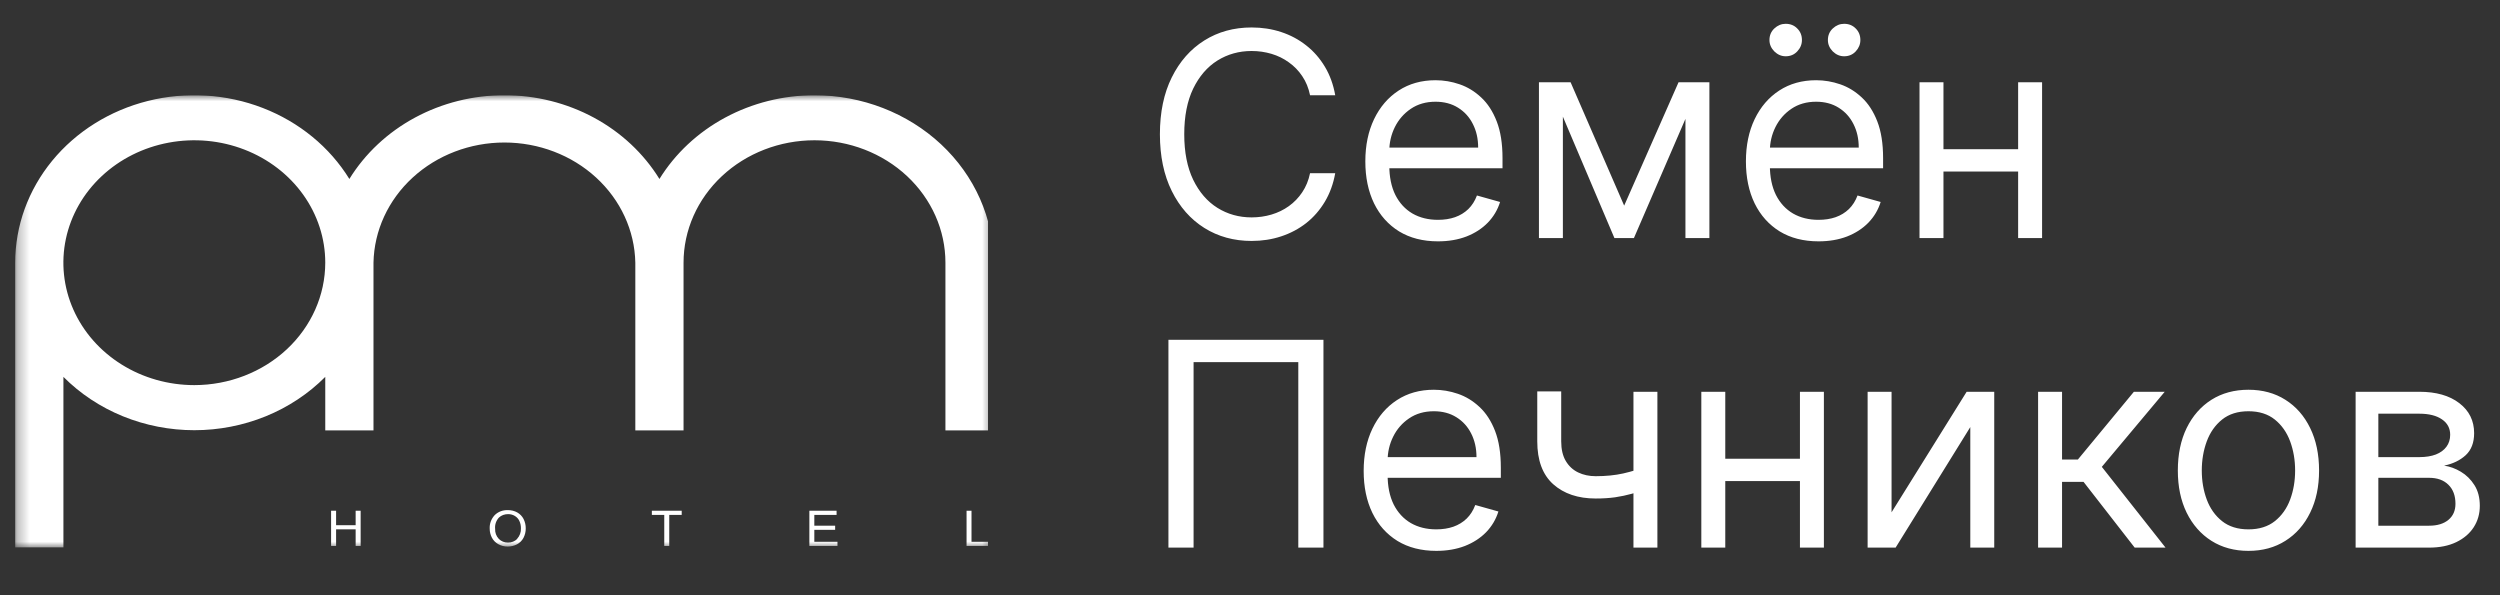 <svg width="210" height="50" viewBox="0 0 210 50" fill="none" xmlns="http://www.w3.org/2000/svg">
<rect x="0" y="0" width="210" height="50" fill="#333333" stroke="none"/>
<path d="M112.159 8H110.045C109.92 7.392 109.702 6.858 109.389 6.398C109.082 5.938 108.707 5.551 108.264 5.239C107.827 4.92 107.341 4.682 106.807 4.523C106.273 4.364 105.716 4.284 105.136 4.284C104.08 4.284 103.122 4.551 102.264 5.085C101.412 5.619 100.733 6.406 100.227 7.446C99.727 8.486 99.477 9.761 99.477 11.273C99.477 12.784 99.727 14.06 100.227 15.099C100.733 16.139 101.412 16.926 102.264 17.46C103.122 17.994 104.08 18.261 105.136 18.261C105.716 18.261 106.273 18.182 106.807 18.023C107.341 17.864 107.827 17.628 108.264 17.315C108.707 16.997 109.082 16.608 109.389 16.148C109.702 15.682 109.92 15.148 110.045 14.546H112.159C112 15.438 111.71 16.236 111.29 16.94C110.869 17.645 110.347 18.244 109.722 18.739C109.097 19.227 108.395 19.599 107.616 19.855C106.844 20.111 106.017 20.239 105.136 20.239C103.648 20.239 102.324 19.875 101.165 19.148C100.006 18.421 99.094 17.386 98.429 16.046C97.764 14.704 97.432 13.114 97.432 11.273C97.432 9.432 97.764 7.841 98.429 6.5C99.094 5.159 100.006 4.125 101.165 3.398C102.324 2.67 103.648 2.307 105.136 2.307C106.017 2.307 106.844 2.435 107.616 2.69C108.395 2.946 109.097 3.321 109.722 3.815C110.347 4.304 110.869 4.901 111.29 5.605C111.71 6.304 112 7.102 112.159 8ZM120.79 20.273C119.529 20.273 118.441 19.994 117.526 19.438C116.617 18.875 115.915 18.091 115.421 17.085C114.933 16.074 114.688 14.898 114.688 13.557C114.688 12.216 114.933 11.034 115.421 10.011C115.915 8.983 116.603 8.182 117.484 7.608C118.37 7.028 119.404 6.739 120.586 6.739C121.268 6.739 121.941 6.852 122.606 7.08C123.271 7.307 123.876 7.676 124.421 8.188C124.967 8.693 125.401 9.364 125.725 10.199C126.049 11.034 126.211 12.062 126.211 13.284V14.136H116.12V12.398H124.165C124.165 11.659 124.018 11 123.722 10.421C123.433 9.841 123.018 9.384 122.478 9.048C121.944 8.713 121.313 8.545 120.586 8.545C119.785 8.545 119.092 8.744 118.506 9.142C117.927 9.534 117.481 10.046 117.168 10.676C116.856 11.307 116.7 11.983 116.7 12.704V13.864C116.7 14.852 116.87 15.69 117.211 16.378C117.558 17.06 118.038 17.579 118.651 17.938C119.265 18.29 119.978 18.466 120.79 18.466C121.319 18.466 121.796 18.392 122.222 18.244C122.654 18.091 123.026 17.864 123.339 17.562C123.651 17.256 123.893 16.875 124.063 16.421L126.006 16.966C125.802 17.625 125.458 18.204 124.975 18.704C124.492 19.199 123.896 19.585 123.185 19.864C122.475 20.136 121.677 20.273 120.79 20.273ZM136.43 17.273L140.998 6.909H142.907L137.248 20H135.612L130.055 6.909H131.93L136.43 17.273ZM131.282 6.909V20H129.271V6.909H131.282ZM141.577 20V6.909H143.589V20H141.577ZM152.759 20.273C151.498 20.273 150.41 19.994 149.495 19.438C148.586 18.875 147.884 18.091 147.39 17.085C146.901 16.074 146.657 14.898 146.657 13.557C146.657 12.216 146.901 11.034 147.39 10.011C147.884 8.983 148.572 8.182 149.452 7.608C150.339 7.028 151.373 6.739 152.555 6.739C153.237 6.739 153.91 6.852 154.575 7.08C155.239 7.307 155.844 7.676 156.39 8.188C156.935 8.693 157.37 9.364 157.694 10.199C158.018 11.034 158.18 12.062 158.18 13.284V14.136H148.089V12.398H156.134C156.134 11.659 155.987 11 155.691 10.421C155.401 9.841 154.987 9.384 154.447 9.048C153.913 8.713 153.282 8.545 152.555 8.545C151.754 8.545 151.06 8.744 150.475 9.142C149.896 9.534 149.45 10.046 149.137 10.676C148.825 11.307 148.668 11.983 148.668 12.704V13.864C148.668 14.852 148.839 15.69 149.18 16.378C149.526 17.06 150.006 17.579 150.62 17.938C151.234 18.29 151.947 18.466 152.759 18.466C153.288 18.466 153.765 18.392 154.191 18.244C154.623 18.091 154.995 17.864 155.308 17.562C155.62 17.256 155.862 16.875 156.032 16.421L157.975 16.966C157.771 17.625 157.427 18.204 156.944 18.704C156.461 19.199 155.864 19.585 155.154 19.864C154.444 20.136 153.646 20.273 152.759 20.273ZM149.998 4.727C149.64 4.727 149.322 4.591 149.043 4.318C148.771 4.04 148.634 3.722 148.634 3.364C148.634 2.972 148.771 2.648 149.043 2.392C149.322 2.131 149.64 2 149.998 2C150.39 2 150.714 2.131 150.969 2.392C151.231 2.648 151.362 2.972 151.362 3.364C151.362 3.722 151.231 4.04 150.969 4.318C150.714 4.591 150.39 4.727 149.998 4.727ZM154.907 4.727C154.549 4.727 154.231 4.591 153.952 4.318C153.68 4.04 153.543 3.722 153.543 3.364C153.543 2.972 153.68 2.648 153.952 2.392C154.231 2.131 154.549 2 154.907 2C155.299 2 155.623 2.131 155.879 2.392C156.14 2.648 156.271 2.972 156.271 3.364C156.271 3.722 156.14 4.04 155.879 4.318C155.623 4.591 155.299 4.727 154.907 4.727ZM170.001 12.534V14.409H162.773V12.534H170.001ZM163.251 6.909V20H161.239V6.909H163.251ZM171.535 6.909V20H169.523V6.909H171.535ZM111.17 28.546V46H109.057V30.421H100.261V46H98.148V28.546H111.17ZM120.65 46.273C119.388 46.273 118.3 45.994 117.386 45.438C116.477 44.875 115.775 44.091 115.281 43.085C114.792 42.074 114.548 40.898 114.548 39.557C114.548 38.216 114.792 37.034 115.281 36.011C115.775 34.983 116.462 34.182 117.343 33.608C118.229 33.028 119.263 32.739 120.445 32.739C121.127 32.739 121.8 32.852 122.465 33.08C123.13 33.307 123.735 33.676 124.281 34.188C124.826 34.693 125.261 35.364 125.585 36.199C125.908 37.034 126.07 38.062 126.07 39.284V40.136H115.979V38.398H124.025C124.025 37.659 123.877 37 123.582 36.42C123.292 35.841 122.877 35.383 122.337 35.048C121.803 34.713 121.173 34.545 120.445 34.545C119.644 34.545 118.951 34.744 118.366 35.142C117.786 35.534 117.34 36.045 117.028 36.676C116.715 37.307 116.559 37.983 116.559 38.705V39.864C116.559 40.852 116.729 41.69 117.07 42.378C117.417 43.06 117.897 43.58 118.511 43.938C119.124 44.29 119.837 44.466 120.65 44.466C121.178 44.466 121.656 44.392 122.082 44.244C122.513 44.091 122.886 43.864 123.198 43.562C123.511 43.256 123.752 42.875 123.923 42.42L125.866 42.966C125.661 43.625 125.317 44.205 124.835 44.705C124.352 45.199 123.755 45.585 123.045 45.864C122.335 46.136 121.536 46.273 120.65 46.273ZM139.221 32.909V46H137.21V32.909H139.221ZM138.437 39.148V41.023C137.982 41.193 137.531 41.344 137.082 41.474C136.633 41.599 136.161 41.699 135.667 41.773C135.173 41.841 134.63 41.875 134.039 41.875C132.556 41.875 131.366 41.474 130.468 40.673C129.576 39.872 129.13 38.67 129.13 37.068V32.875H131.141V37.068C131.141 37.739 131.269 38.29 131.525 38.722C131.781 39.153 132.127 39.474 132.565 39.685C133.002 39.895 133.494 40 134.039 40C134.891 40 135.661 39.923 136.349 39.77C137.042 39.611 137.738 39.403 138.437 39.148ZM151.673 38.534V40.409H144.445V38.534H151.673ZM144.923 32.909V46H142.911V32.909H144.923ZM153.207 32.909V46H151.195V32.909H153.207ZM158.891 43.034L165.198 32.909H167.516V46H165.505V35.875L159.232 46H156.88V32.909H158.891V43.034ZM171.2 46V32.909H173.212V38.602H174.541L179.246 32.909H181.837L176.553 39.216L181.905 46H179.314L175.018 40.477H173.212V46H171.2ZM188.87 46.273C187.688 46.273 186.651 45.992 185.759 45.429C184.873 44.867 184.18 44.08 183.68 43.068C183.185 42.057 182.938 40.875 182.938 39.523C182.938 38.159 183.185 36.969 183.68 35.952C184.18 34.935 184.873 34.145 185.759 33.582C186.651 33.02 187.688 32.739 188.87 32.739C190.052 32.739 191.086 33.02 191.972 33.582C192.864 34.145 193.558 34.935 194.052 35.952C194.552 36.969 194.802 38.159 194.802 39.523C194.802 40.875 194.552 42.057 194.052 43.068C193.558 44.08 192.864 44.867 191.972 45.429C191.086 45.992 190.052 46.273 188.87 46.273ZM188.87 44.466C189.768 44.466 190.506 44.236 191.086 43.776C191.665 43.315 192.094 42.71 192.373 41.96C192.651 41.21 192.79 40.398 192.79 39.523C192.79 38.648 192.651 37.832 192.373 37.077C192.094 36.321 191.665 35.71 191.086 35.244C190.506 34.778 189.768 34.545 188.87 34.545C187.972 34.545 187.234 34.778 186.654 35.244C186.075 35.71 185.646 36.321 185.367 37.077C185.089 37.832 184.95 38.648 184.95 39.523C184.95 40.398 185.089 41.21 185.367 41.96C185.646 42.71 186.075 43.315 186.654 43.776C187.234 44.236 187.972 44.466 188.87 44.466ZM197.872 46V32.909H203.224C204.634 32.909 205.753 33.227 206.582 33.864C207.412 34.5 207.827 35.341 207.827 36.386C207.827 37.182 207.591 37.798 207.119 38.236C206.648 38.668 206.043 38.96 205.304 39.114C205.787 39.182 206.256 39.352 206.71 39.625C207.17 39.898 207.551 40.273 207.852 40.75C208.153 41.222 208.304 41.801 208.304 42.489C208.304 43.159 208.134 43.758 207.793 44.287C207.452 44.815 206.963 45.233 206.327 45.54C205.69 45.847 204.929 46 204.043 46H197.872ZM199.781 44.159H204.043C204.736 44.159 205.278 43.994 205.67 43.665C206.063 43.335 206.259 42.886 206.259 42.318C206.259 41.642 206.063 41.111 205.67 40.724C205.278 40.332 204.736 40.136 204.043 40.136H199.781V44.159ZM199.781 38.398H203.224C203.764 38.398 204.227 38.324 204.614 38.176C205 38.023 205.295 37.807 205.5 37.528C205.71 37.244 205.815 36.909 205.815 36.523C205.815 35.972 205.585 35.54 205.125 35.227C204.665 34.909 204.031 34.75 203.224 34.75H199.781V38.398Z" fill="white"/>
<g clip-path="url(#clip0_94_17228)">
<mask id="mask0_94_17228" style="mask-type:luminance" maskUnits="userSpaceOnUse" x="1" y="8" width="83" height="38">
<path d="M83.463 8H1.277V46H83.463V8Z" fill="white"/>
</mask>
<g mask="url(#mask0_94_17228)">
<path d="M68.417 8C65.777 8.002 63.184 8.653 60.898 9.887C58.612 11.121 56.714 12.896 55.393 15.033C54.074 12.895 52.176 11.118 49.89 9.883C47.604 8.649 45.01 7.998 42.37 7.998C39.73 7.998 37.136 8.649 34.85 9.883C32.564 11.118 30.666 12.895 29.347 15.033C27.692 12.351 25.136 10.255 22.076 9.07C19.017 7.885 15.624 7.678 12.425 8.479C9.226 9.281 6.4 11.047 4.384 13.503C2.368 15.96 1.276 18.97 1.277 22.066V46H5.327V31.658C6.733 33.071 8.435 34.198 10.327 34.969C12.219 35.739 14.261 36.137 16.325 36.137C18.389 36.137 20.43 35.739 22.323 34.969C24.215 34.198 25.917 33.071 27.322 31.658V36.154H31.373V22.066C31.425 19.372 32.607 16.805 34.664 14.917C36.721 13.029 39.488 11.971 42.37 11.971C45.252 11.971 48.02 13.029 50.076 14.917C52.133 16.805 53.315 19.372 53.367 22.066V36.154H57.418V22.066C57.418 19.339 58.577 16.724 60.64 14.795C62.702 12.867 65.5 11.783 68.417 11.783C71.334 11.783 74.132 12.867 76.195 14.795C78.257 16.724 79.416 19.339 79.416 22.066V36.154H83.467V22.066C83.461 18.337 81.873 14.761 79.052 12.125C76.231 9.488 72.406 8.004 68.417 8ZM16.327 32.35C14.151 32.35 12.024 31.748 10.215 30.618C8.406 29.489 6.995 27.883 6.162 26.004C5.329 24.125 5.111 22.057 5.535 20.062C5.959 18.067 7.006 16.235 8.544 14.796C10.082 13.358 12.042 12.378 14.176 11.981C16.309 11.584 18.521 11.787 20.531 12.566C22.541 13.344 24.259 14.662 25.468 16.353C26.677 18.044 27.322 20.032 27.322 22.066C27.319 24.792 26.16 27.406 24.099 29.334C22.037 31.261 19.242 32.346 16.327 32.35Z" fill="white"/>
<path d="M29.874 44.117H28.232V42.901H27.812V45.859H28.232V44.464H29.874V45.859H30.294V42.901H29.874V44.117Z" fill="white"/>
<path d="M43.451 43.046C43.212 42.914 42.94 42.847 42.663 42.85C42.458 42.842 42.253 42.874 42.062 42.946C41.872 43.018 41.7 43.127 41.558 43.267C41.262 43.585 41.11 43.998 41.135 44.42C41.135 44.675 41.197 44.927 41.315 45.157C41.432 45.385 41.618 45.576 41.849 45.707C42.09 45.844 42.367 45.914 42.648 45.91C42.917 45.911 43.182 45.849 43.418 45.728C43.654 45.604 43.845 45.417 43.967 45.191C44.099 44.941 44.166 44.665 44.162 44.385C44.166 44.111 44.103 43.839 43.977 43.59C43.862 43.365 43.679 43.176 43.451 43.046ZM43.451 45.263C43.352 45.365 43.232 45.445 43.097 45.499C42.962 45.553 42.817 45.58 42.67 45.577C42.526 45.58 42.382 45.554 42.249 45.5C42.117 45.447 41.998 45.367 41.901 45.267C41.684 45.035 41.573 44.734 41.591 44.427C41.573 44.256 41.592 44.083 41.647 43.919C41.702 43.755 41.792 43.603 41.912 43.473C42.013 43.38 42.132 43.307 42.264 43.258C42.395 43.209 42.536 43.185 42.678 43.187C42.877 43.184 43.074 43.235 43.242 43.336C43.411 43.436 43.543 43.581 43.624 43.752C43.717 43.95 43.762 44.165 43.757 44.382C43.774 44.703 43.66 45.019 43.436 45.263H43.451Z" fill="white"/>
<path d="M54.756 43.252H55.798V45.859H56.217V43.252H57.263V42.901H54.756V43.252Z" fill="white"/>
<path d="M68.403 44.506H70.152V44.158H68.403V43.252H70.273V42.901H67.987V45.859H70.347V45.511H68.403V44.506Z" fill="white"/>
<path d="M81.607 45.511V42.901H81.191V45.859H83.164V45.511H81.607Z" fill="white"/>
</g>
</g>
<defs>
<clipPath id="clip0_94_17228">
<rect width="83" height="38" fill="white" transform="translate(0 8)"/>
</clipPath>
</defs>
</svg>
